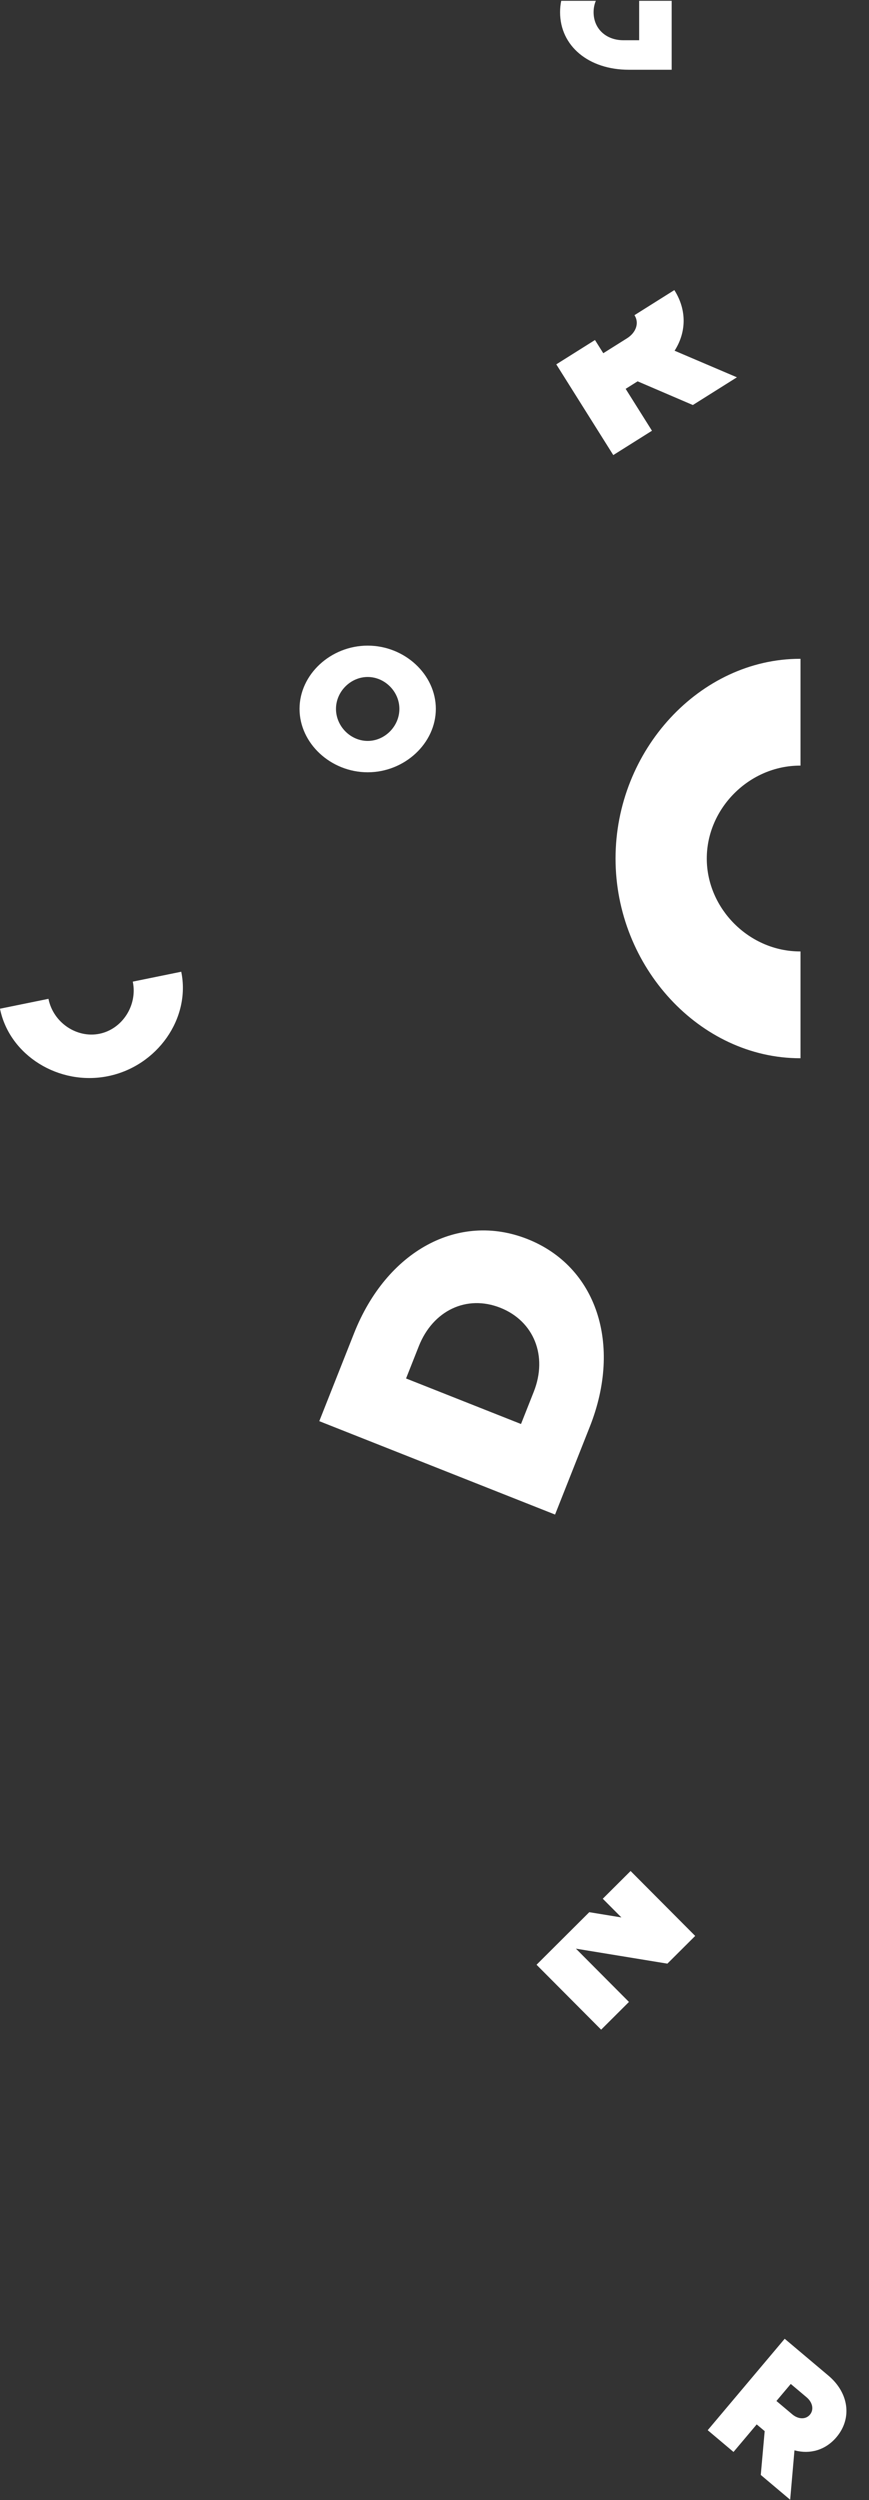 <svg width="264" height="759" viewBox="0 0 264 759" fill="none" xmlns="http://www.w3.org/2000/svg">
<rect x="0" y="0" width="264" height="759" fill="#333333" stroke="none"/>
<path fill-rule="evenodd" clip-rule="evenodd" d="M204.05 0.247H194.176V12.216H189.391C184.098 12.216 180.331 8.704 180.331 3.716C180.331 2.457 180.571 1.29 181.014 0.247H170.499C170.27 1.358 170.151 2.517 170.151 3.716C170.151 13.947 178.804 21.174 191.02 21.174L204.05 21.174V0.247Z" fill="white"/>
<path fill-rule="evenodd" clip-rule="evenodd" d="M169 110.609L186.313 138.152L198.065 130.765L190.07 118.046L193.705 115.762L210.484 122.959L223.872 114.543L204.938 106.472C208.52 100.877 208.697 94.166 204.912 88.145C204.895 88.118 204.879 88.092 204.862 88.066L192.746 95.683C192.763 95.708 192.779 95.734 192.796 95.76C194.225 98.034 193.268 100.949 190.482 102.701L183.273 107.232L180.752 103.222L169 110.609Z" fill="white"/>
<path fill-rule="evenodd" clip-rule="evenodd" d="M-0 306.223C0.004 306.243 0.008 306.263 0.012 306.283C2.887 320.39 17.903 329.739 32.846 326.693C47.789 323.647 57.948 309.168 55.073 295.061C55.069 295.04 55.065 295.02 55.06 295L40.338 298.001C40.342 298.021 40.346 298.041 40.351 298.061C41.811 305.224 37.143 312.418 30.224 313.829C23.305 315.239 16.194 310.446 14.734 303.283C14.73 303.262 14.726 303.242 14.722 303.222L-0 306.223Z" fill="white"/>
<path fill-rule="evenodd" clip-rule="evenodd" d="M243.193 200C243.149 200 243.106 200 243.063 200C212.669 200 187 227.721 187 260.629C187 293.538 212.669 321.259 243.063 321.259C243.106 321.259 243.149 321.259 243.193 321.259V288.836C243.149 288.836 243.106 288.837 243.063 288.837C227.63 288.837 214.716 275.868 214.716 260.629C214.716 245.391 227.63 232.422 243.063 232.422C243.106 232.422 243.149 232.422 243.193 232.422V200Z" fill="white"/>
<path fill-rule="evenodd" clip-rule="evenodd" d="M163 596.457L182.625 616.162L191.075 607.747L174.964 591.57L202.748 596.121L211.198 587.706L191.573 568L183.123 576.415L188.783 582.098L179.022 580.499L163 596.457Z" fill="white"/>
<path d="M111.702 234.448C122.939 234.448 132.405 225.634 132.405 215.197C132.405 204.76 122.939 196 111.702 196C100.465 196 90.999 204.76 90.999 215.197C90.999 225.634 100.465 234.448 111.702 234.448ZM111.702 224.931C106.499 224.931 102.07 220.496 102.07 215.197C102.07 209.952 106.499 205.517 111.702 205.517C116.906 205.517 121.334 209.952 121.334 215.197C121.334 220.496 116.906 224.931 111.702 224.931Z" fill="white"/>
<path d="M168.625 459.789L179.19 433.099C189.095 408.077 181.203 384.452 160.247 376.156C139.291 367.861 117.47 379.724 107.565 404.746L96.999 431.436L168.625 459.789ZM158.282 432.3L123.356 418.474L127.235 408.673C131.527 397.831 141.775 392.963 151.992 397.008C162.21 401.052 166.454 411.656 162.162 422.499L158.282 432.3Z" fill="white"/>
<path d="M240.05 758.864L241.356 743.867C246.077 745.151 250.799 743.81 254.136 739.85C258.936 734.153 257.902 726.443 251.68 721.2L238.387 710L215 737.757L222.838 744.361L229.885 735.998L232.309 738.04L231.121 751.34L240.05 758.864ZM240.234 723.715L245.042 727.766C246.9 729.332 247.315 731.547 246.055 733.042C244.795 734.537 242.543 734.504 240.684 732.938L235.876 728.887L240.234 723.715Z" fill="white"/>
</svg>
